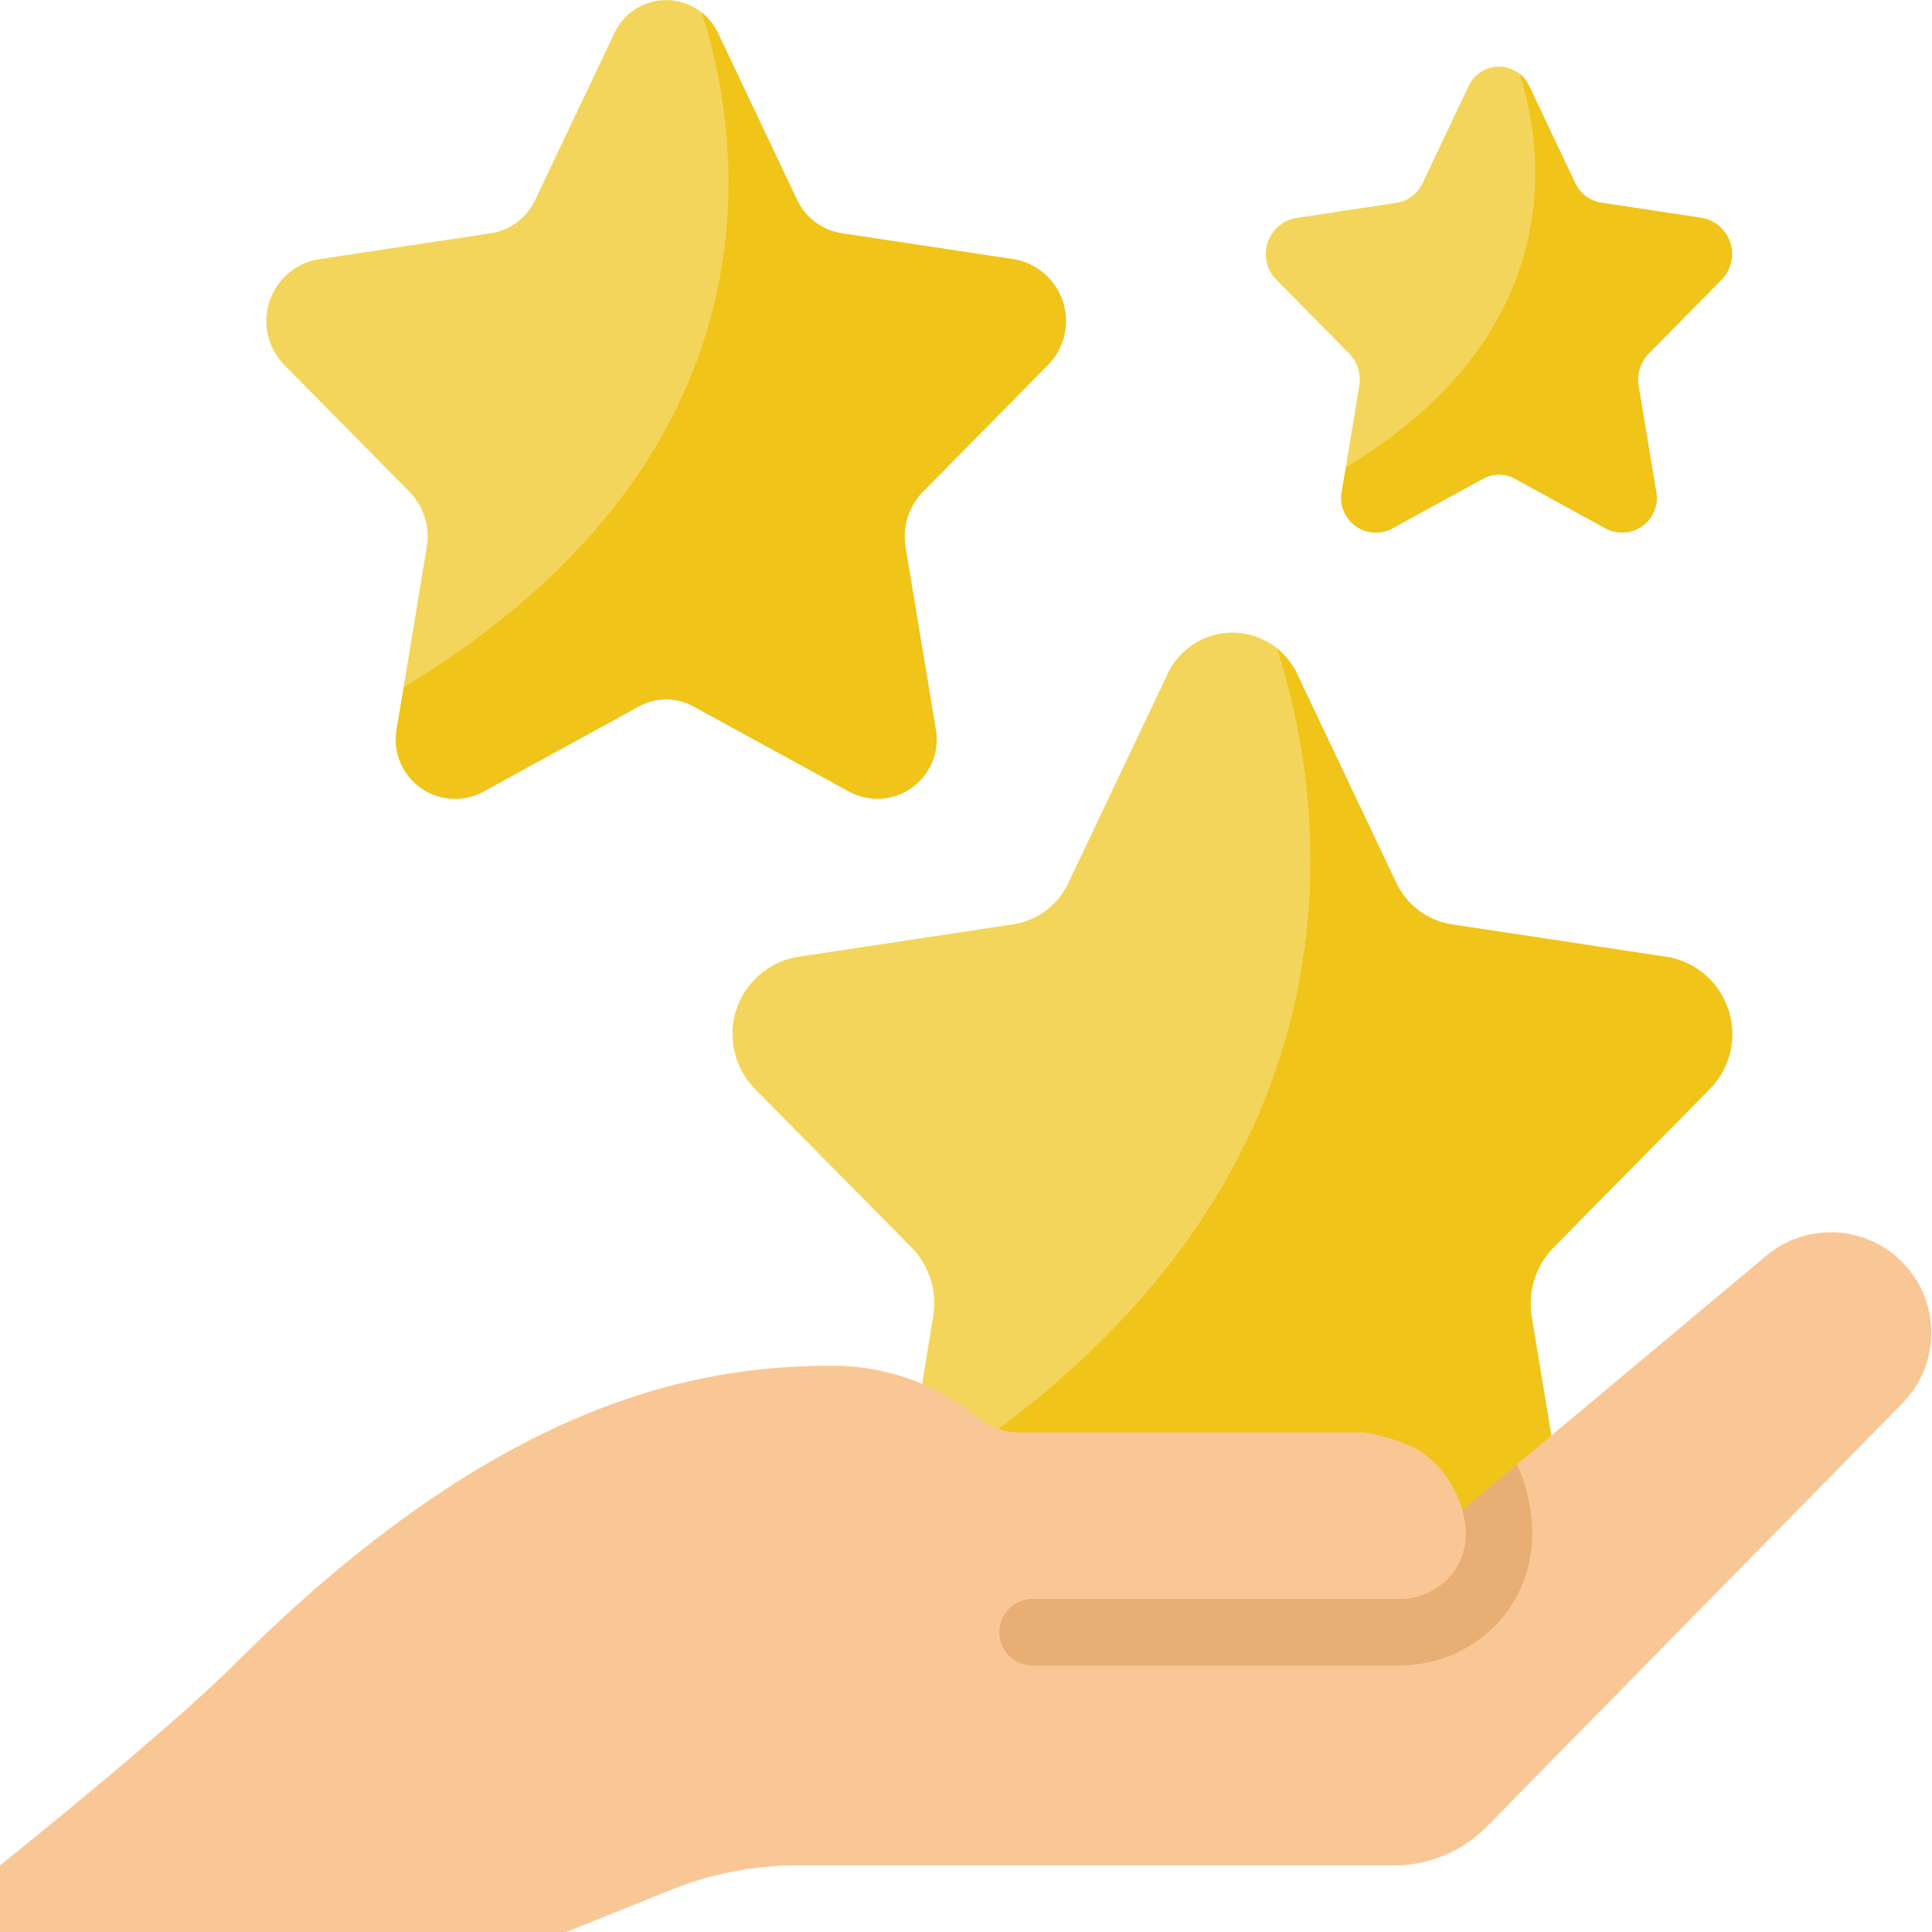 <?xml version="1.0" encoding="UTF-8"?>
<svg width="40px" height="40px" viewBox="0 0 40 40" version="1.1" xmlns="http://www.w3.org/2000/svg" xmlns:xlink="http://www.w3.org/1999/xlink">
    <title>76C1C954-0CDC-41BE-B914-BA49F7710426@1.5x</title>
    <g id="BrainGym-New-(As-per-Mobile)" stroke="none" stroke-width="1" fill="none" fill-rule="evenodd">
        <g id="Brain-gym-page---Updated-9" transform="translate(-328, -263)" fill-rule="nonzero">
            <g id="Group-2" transform="translate(50, 219)">
                <g id="Group-11" transform="translate(30.037, 40)">
                    <g id="Group-15" transform="translate(247.963, 0)">
                        <g id="hand-gesture-copy" transform="translate(0, 4.002)">
                            <path d="M26.872,13.982 L28.907,18.268 C29.118,18.729 29.546,19.054 30.046,19.134 L34.561,19.816 C35.147,19.933 35.621,20.362 35.796,20.933 C35.97,21.504 35.816,22.126 35.395,22.549 L32.154,25.831 C31.788,26.209 31.623,26.738 31.711,27.257 L32.483,31.914 C32.607,32.491 32.389,33.089 31.922,33.45 C31.454,33.811 30.821,33.872 30.294,33.606 L26.214,31.378 C25.78,31.139 25.254,31.139 24.82,31.378 L20.741,33.607 C20.214,33.873 19.58,33.813 19.113,33.451 C18.645,33.09 18.427,32.492 18.552,31.914 L19.32,27.257 C19.408,26.738 19.243,26.209 18.877,25.831 L15.636,22.549 C15.215,22.126 15.061,21.504 15.235,20.933 C15.41,20.362 15.884,19.933 16.47,19.816 L20.985,19.134 C21.485,19.054 21.913,18.729 22.124,18.268 L24.159,13.982 C24.395,13.443 24.928,13.095 25.516,13.095 C26.103,13.095 26.636,13.443 26.872,13.982 L26.872,13.982 Z" id="Shape" fill="#F3D55B"></path>
                            <path d="M32.159,25.83 C31.792,26.208 31.626,26.738 31.71,27.258 L32.483,31.913 C32.607,32.491 32.388,33.09 31.92,33.452 C31.452,33.814 30.818,33.875 30.29,33.609 L26.214,31.378 C25.779,31.143 25.255,31.143 24.821,31.378 L20.745,33.612 C20.216,33.878 19.582,33.816 19.114,33.454 C18.646,33.092 18.427,32.494 18.552,31.916 L18.724,30.888 C28.966,24.695 27.372,16.302 26.441,13.426 C26.623,13.578 26.769,13.769 26.869,13.984 L28.903,18.274 C29.12,18.732 29.548,19.054 30.048,19.136 L34.559,19.819 C35.144,19.935 35.619,20.364 35.793,20.935 C35.968,21.506 35.814,22.126 35.393,22.55 L32.159,25.83 Z" id="Shape" fill="#F0C419"></path>
                            <path d="M14.875,0.704 L16.503,4.136 C16.674,4.503 17.015,4.762 17.414,4.826 L21.026,5.371 C21.494,5.464 21.874,5.808 22.014,6.265 C22.153,6.722 22.03,7.218 21.694,7.558 L19.103,10.182 C18.811,10.485 18.679,10.908 18.75,11.323 L19.364,15.047 C19.463,15.509 19.288,15.986 18.915,16.275 C18.541,16.564 18.035,16.613 17.613,16.4 L14.35,14.619 C14.003,14.427 13.581,14.427 13.234,14.619 L9.972,16.402 C9.55,16.614 9.044,16.565 8.67,16.277 C8.297,15.988 8.122,15.51 8.221,15.049 L8.835,11.324 C8.906,10.91 8.774,10.486 8.481,10.184 L5.89,7.558 C5.554,7.218 5.431,6.722 5.571,6.265 C5.71,5.808 6.09,5.464 6.559,5.371 L10.17,4.826 C10.569,4.762 10.91,4.503 11.081,4.136 L12.709,0.707 C12.898,0.278 13.322,0.001 13.791,0 C14.26,-0.001 14.685,0.275 14.875,0.704 L14.875,0.704 Z" id="Shape" fill="#F3D55B"></path>
                            <path d="M19.103,10.182 C18.81,10.484 18.677,10.908 18.745,11.324 L19.366,15.048 C19.465,15.511 19.29,15.989 18.916,16.279 C18.542,16.568 18.035,16.617 17.612,16.405 L14.349,14.619 C14.001,14.431 13.583,14.431 13.235,14.619 L9.974,16.407 C9.552,16.619 9.045,16.57 8.67,16.28 C8.296,15.99 8.121,15.512 8.221,15.049 L8.359,14.227 C16.552,9.271 15.276,2.558 14.531,0.258 C14.678,0.379 14.795,0.532 14.876,0.704 L16.501,4.136 C16.674,4.502 17.017,4.76 17.417,4.826 L21.024,5.372 C21.493,5.465 21.872,5.808 22.012,6.265 C22.152,6.722 22.029,7.218 21.692,7.557 L19.103,10.182 Z" id="Shape" fill="#F0C419"></path>
                            <path d="M31.407,30.316 L36.566,25.998 C37.417,25.283 38.679,25.364 39.433,26.18 C40.187,26.997 40.167,28.262 39.386,29.053 L30.779,37.819 C30.293,38.312 29.636,38.598 28.945,38.619 L16.49,38.619 C15.608,38.62 14.736,38.789 13.917,39.116 L11.724,39.998 L0,39.998 L0,38.619 C0,38.619 3.448,35.86 4.828,34.481 C10.345,28.964 14.462,28.274 17.221,28.274 C18.338,28.27 19.422,28.658 20.283,29.371 C20.52,29.559 20.815,29.659 21.117,29.653 L28.221,29.653 C28.636,29.712 29.037,29.843 29.407,30.04 C29.514,30.115 29.615,30.198 29.71,30.288 C29.977,30.56 30.172,30.894 30.276,31.26 L31.407,30.316 Z" id="Shape" fill="#F9C795"></path>
                            <path d="M31.717,31.571 C31.771,32.328 31.506,33.073 30.986,33.626 C30.457,34.175 29.728,34.483 28.966,34.481 L21.379,34.481 C20.998,34.481 20.69,34.172 20.69,33.791 C20.69,33.411 20.998,33.102 21.379,33.102 L28.966,33.102 C29.35,33.106 29.719,32.951 29.986,32.674 C30.243,32.399 30.373,32.029 30.345,31.653 C30.332,31.521 30.309,31.389 30.276,31.26 C30.269,31.26 31.407,30.316 31.407,30.316 C31.589,30.71 31.694,31.136 31.717,31.571 L31.717,31.571 Z" id="Shape" fill="#E8AE74"></path>
                            <path d="M31.666,1.791 L32.615,3.791 C32.714,4.006 32.913,4.158 33.147,4.196 L35.254,4.514 C35.526,4.57 35.746,4.77 35.827,5.036 C35.909,5.302 35.838,5.591 35.643,5.789 L34.132,7.32 C33.961,7.496 33.884,7.744 33.925,7.986 L34.283,10.159 C34.34,10.428 34.239,10.707 34.021,10.875 C33.803,11.044 33.507,11.072 33.261,10.949 L31.359,9.908 C31.156,9.797 30.911,9.797 30.708,9.908 L28.805,10.949 C28.559,11.072 28.263,11.044 28.046,10.875 C27.828,10.707 27.726,10.428 27.783,10.159 L28.142,7.986 C28.183,7.744 28.106,7.497 27.935,7.32 L26.424,5.789 C26.229,5.591 26.158,5.302 26.24,5.036 C26.321,4.77 26.541,4.57 26.814,4.514 L28.92,4.196 C29.154,4.158 29.353,4.006 29.452,3.791 L30.401,1.791 C30.511,1.54 30.759,1.378 31.033,1.378 C31.308,1.378 31.556,1.54 31.666,1.791 L31.666,1.791 Z" id="Shape" fill="#F3D55B"></path>
                            <path d="M34.133,7.318 C33.963,7.495 33.886,7.742 33.926,7.984 L34.287,10.156 C34.345,10.426 34.243,10.706 34.025,10.874 C33.806,11.043 33.51,11.072 33.263,10.948 L31.359,9.905 C31.156,9.796 30.912,9.796 30.709,9.905 L28.807,10.948 C28.56,11.072 28.264,11.043 28.046,10.874 C27.827,10.706 27.725,10.426 27.783,10.156 L27.864,9.677 C32.643,6.787 31.899,2.871 31.465,1.529 C31.55,1.6 31.618,1.689 31.665,1.789 L32.614,3.791 C32.715,4.005 32.915,4.155 33.148,4.193 L35.252,4.512 C35.525,4.568 35.745,4.768 35.826,5.034 C35.907,5.299 35.837,5.588 35.642,5.787 L34.133,7.318 Z" id="Shape" fill="#F0C419"></path>
                        </g>
                    </g>
                </g>
            </g>
        </g>
    </g>
</svg>